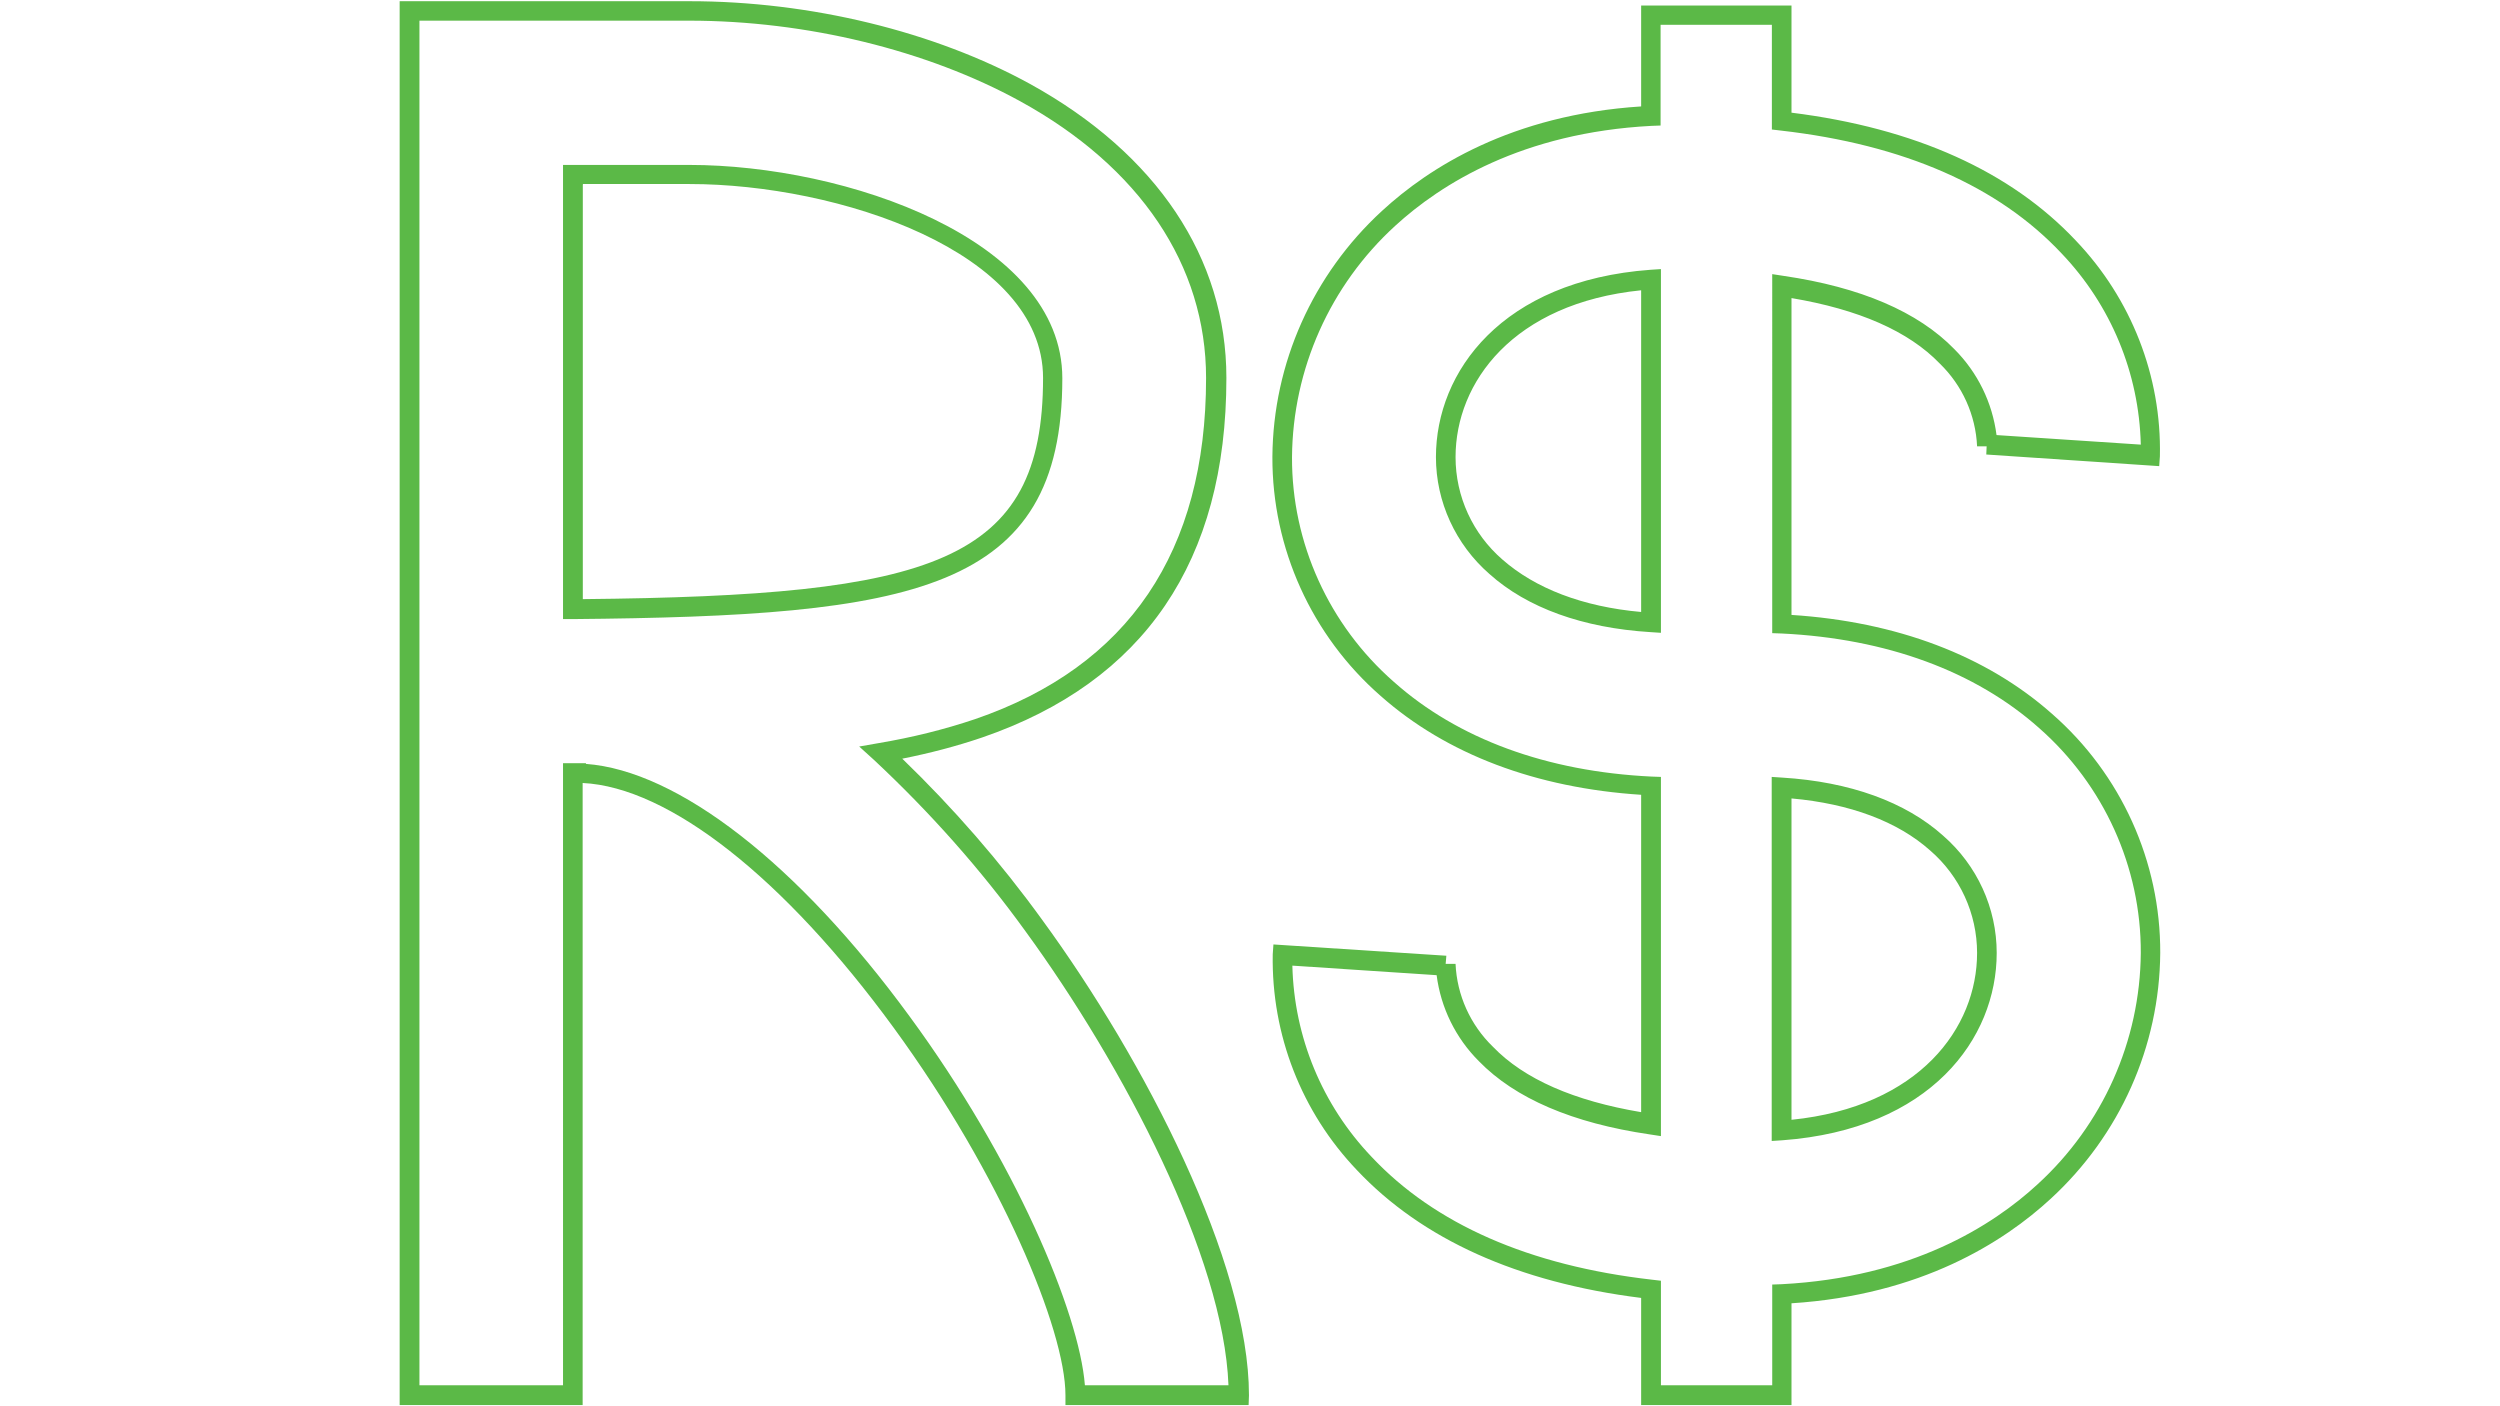 <?xml version="1.0" encoding="utf-8"?>
<!-- Generator: Adobe Illustrator 24.0.1, SVG Export Plug-In . SVG Version: 6.00 Build 0)  -->
<!DOCTYPE svg PUBLIC "-//W3C//DTD SVG 1.1//EN" "http://www.w3.org/Graphics/SVG/1.1/DTD/svg11.dtd">
<svg version="1.1" id="Layer_1" xmlns:x="http://ns.adobe.com/Extensibility/1.0/" xmlns:i="http://ns.adobe.com/AdobeIllustrator/10.0/" xmlns:graph="http://ns.adobe.com/Graphs/1.0/"
	 xmlns="http://www.w3.org/2000/svg" xmlns:xlink="http://www.w3.org/1999/xlink" x="0px" y="0px" viewBox="0 0 1440 810"
	 style="enable-background:new 0 0 1440 810;" xml:space="preserve">
<g>
	<defs>
		<rect id="SVGID_1_" x="230.2" width="1014.7" height="810"/>
	</defs>
	<clipPath id="SVGID_2_">
		<use xlink:href="#SVGID_1_"  style="overflow:visible;"/>
	</clipPath>
	<path style="clip-path:url(#SVGID_2_);fill:#5BB947;" d="M945.3,167.2c-73.8,7.5-106.9,53.1-106.9,96.1c0,22.7,9.9,44.2,27,59
		c18.9,16.6,46.2,27.2,79.9,30.2L945.3,167.2L945.3,167.2z M956.7,364.5l-6.1-0.4c-38.9-2.4-71-14-92.7-33.5
		c-19.5-17-30.8-41.6-30.8-67.3c0-49.3,38.1-101.6,123.5-107.9l6.1-0.4L956.7,364.5z M1031.9,459.9V645
		c73.8-7.5,106.9-53.1,106.9-96.1c0-22.7-9.9-44.2-27-59C1093.1,473.2,1065.6,462.9,1031.9,459.9z M1020.5,657.2V447.5l6.1,0.4
		c38.9,2.4,71,14,92.7,33.5c19.5,17,30.8,41.6,30.8,67.5c0,49.3-38.1,101.6-123.5,107.9L1020.5,657.2z M956.7,797.9h64.1v-58
		l5.5-0.2c74.4-3.9,121.3-33.5,147.4-57.6c37.5-34.3,59-82.5,59.4-133.2c0.2-49.5-21.3-96.7-58.4-129.4
		c-36.9-32.9-88.2-51.7-148.4-54.6l-5.5-0.2V157.9l6.5,1c44.4,6.5,77.5,20.7,98.4,42.2c13.4,13.4,21.9,30.8,24.3,49.5l83.1,5.5
		c-1-41.2-17.2-80.3-45.6-110.1c-36.3-38.7-90.7-62.7-161.8-70.8l-5.1-0.6V14.3h-64.1v58l-5.3,0.2c-74.4,3.9-121.3,33.5-147.6,57.6
		c-37.5,34.3-59,82.5-59.4,133.2c-0.2,49.5,21.3,96.7,58.6,129.4c36.9,32.9,88.2,51.7,148.4,54.6l5.5,0.2v206.9l-6.5-1
		c-44.4-6.5-77.5-20.7-98.4-42.2c-13.4-13.4-21.9-30.8-24.3-49.5l-83.1-5.5c1,41.2,17.2,80.3,45.6,110.1
		c36.3,38.7,90.7,62.7,161.6,70.8l5.1,0.6V797.9z M1031.9,809.3h-86.6v-61.7c-71.2-8.9-126.3-33.9-163.7-73.6
		c-32-33.5-49.3-78.1-48.5-124.3l0.4-5.7l99.6,6.5l-0.4,4.7h5.7c0.8,18,8.5,35.1,21.5,47.7c18,18.7,46.8,31.2,85.4,37.7V457.8
		c-60.4-3.9-112.1-23.3-150.1-57c-39.7-34.7-62.5-85-62.3-137.7c0.4-53.9,23.3-105,63.1-141.6c27-24.9,74.6-55.4,149.3-60.2V3.2
		h86.6v61.7c71.2,8.9,126.3,33.9,163.7,73.6c32,33.5,49.5,78.1,48.5,124.3l-0.4,5.7l-99.6-6.7l0.2-4.7h-5.5
		c-0.8-18-8.5-35.1-21.5-47.7c-18-18.7-46.8-31.2-85.4-37.7v182.5c60.4,3.9,112.1,23.3,150.1,57c39.7,34.7,62.5,85,62.3,137.7
		c-0.4,53.9-23.3,105-63.1,141.6c-27,24.9-74.6,55.4-149.3,60.2V809.3z"/>
	<path style="clip-path:url(#SVGID_2_);fill:#5BB947;" d="M335.7,106.2v238.9c202-2,265.1-20.7,265.1-127.4
		c0-72.8-118.2-111.7-203.6-111.7h-61.4V106.2z M324.3,356.6V95h72.8c90,0,214.8,42.8,214.8,122.9c0,123.3-86,136.9-282.1,138.7
		H324.3z M624.9,797.9h82.7c-2.8-73.8-60.2-183.7-117-261.6c-25.8-35.7-55-68.5-87.2-98.6l-8.5-7.7l11.4-2
		c18.9-3.2,37.3-7.7,55.4-13.8c88.4-30.4,133-96.5,133-196.5c0-64.9-38.1-121.5-107.1-159.4C534,28.9,464.5,11.9,396.9,11.9H241.6
		v786h82.7V439.6h13.2v0.4c52.9,3.9,122.1,57.4,186.4,145.4C584.5,667.9,621.6,755.9,624.9,797.9z M719.2,809.3H613.7v-5.7
		c0-37.5-37.1-127-99-211.7c-62.9-86.2-129.4-138.5-179.1-140.9v358.3H230.2V0.7h167.1c69.4,0,140.9,17.4,196.1,47.7
		c72.8,40.2,113,100.2,113,169.3c0,105.5-47.3,175-140.7,207.1c-15,5.1-30.4,9.1-46,12.2c29.4,28.4,56.4,59.4,80.5,92.7
		c59.4,81.3,119.2,197.5,119.2,274L719.2,809.3z"/>
</g>
</svg>
